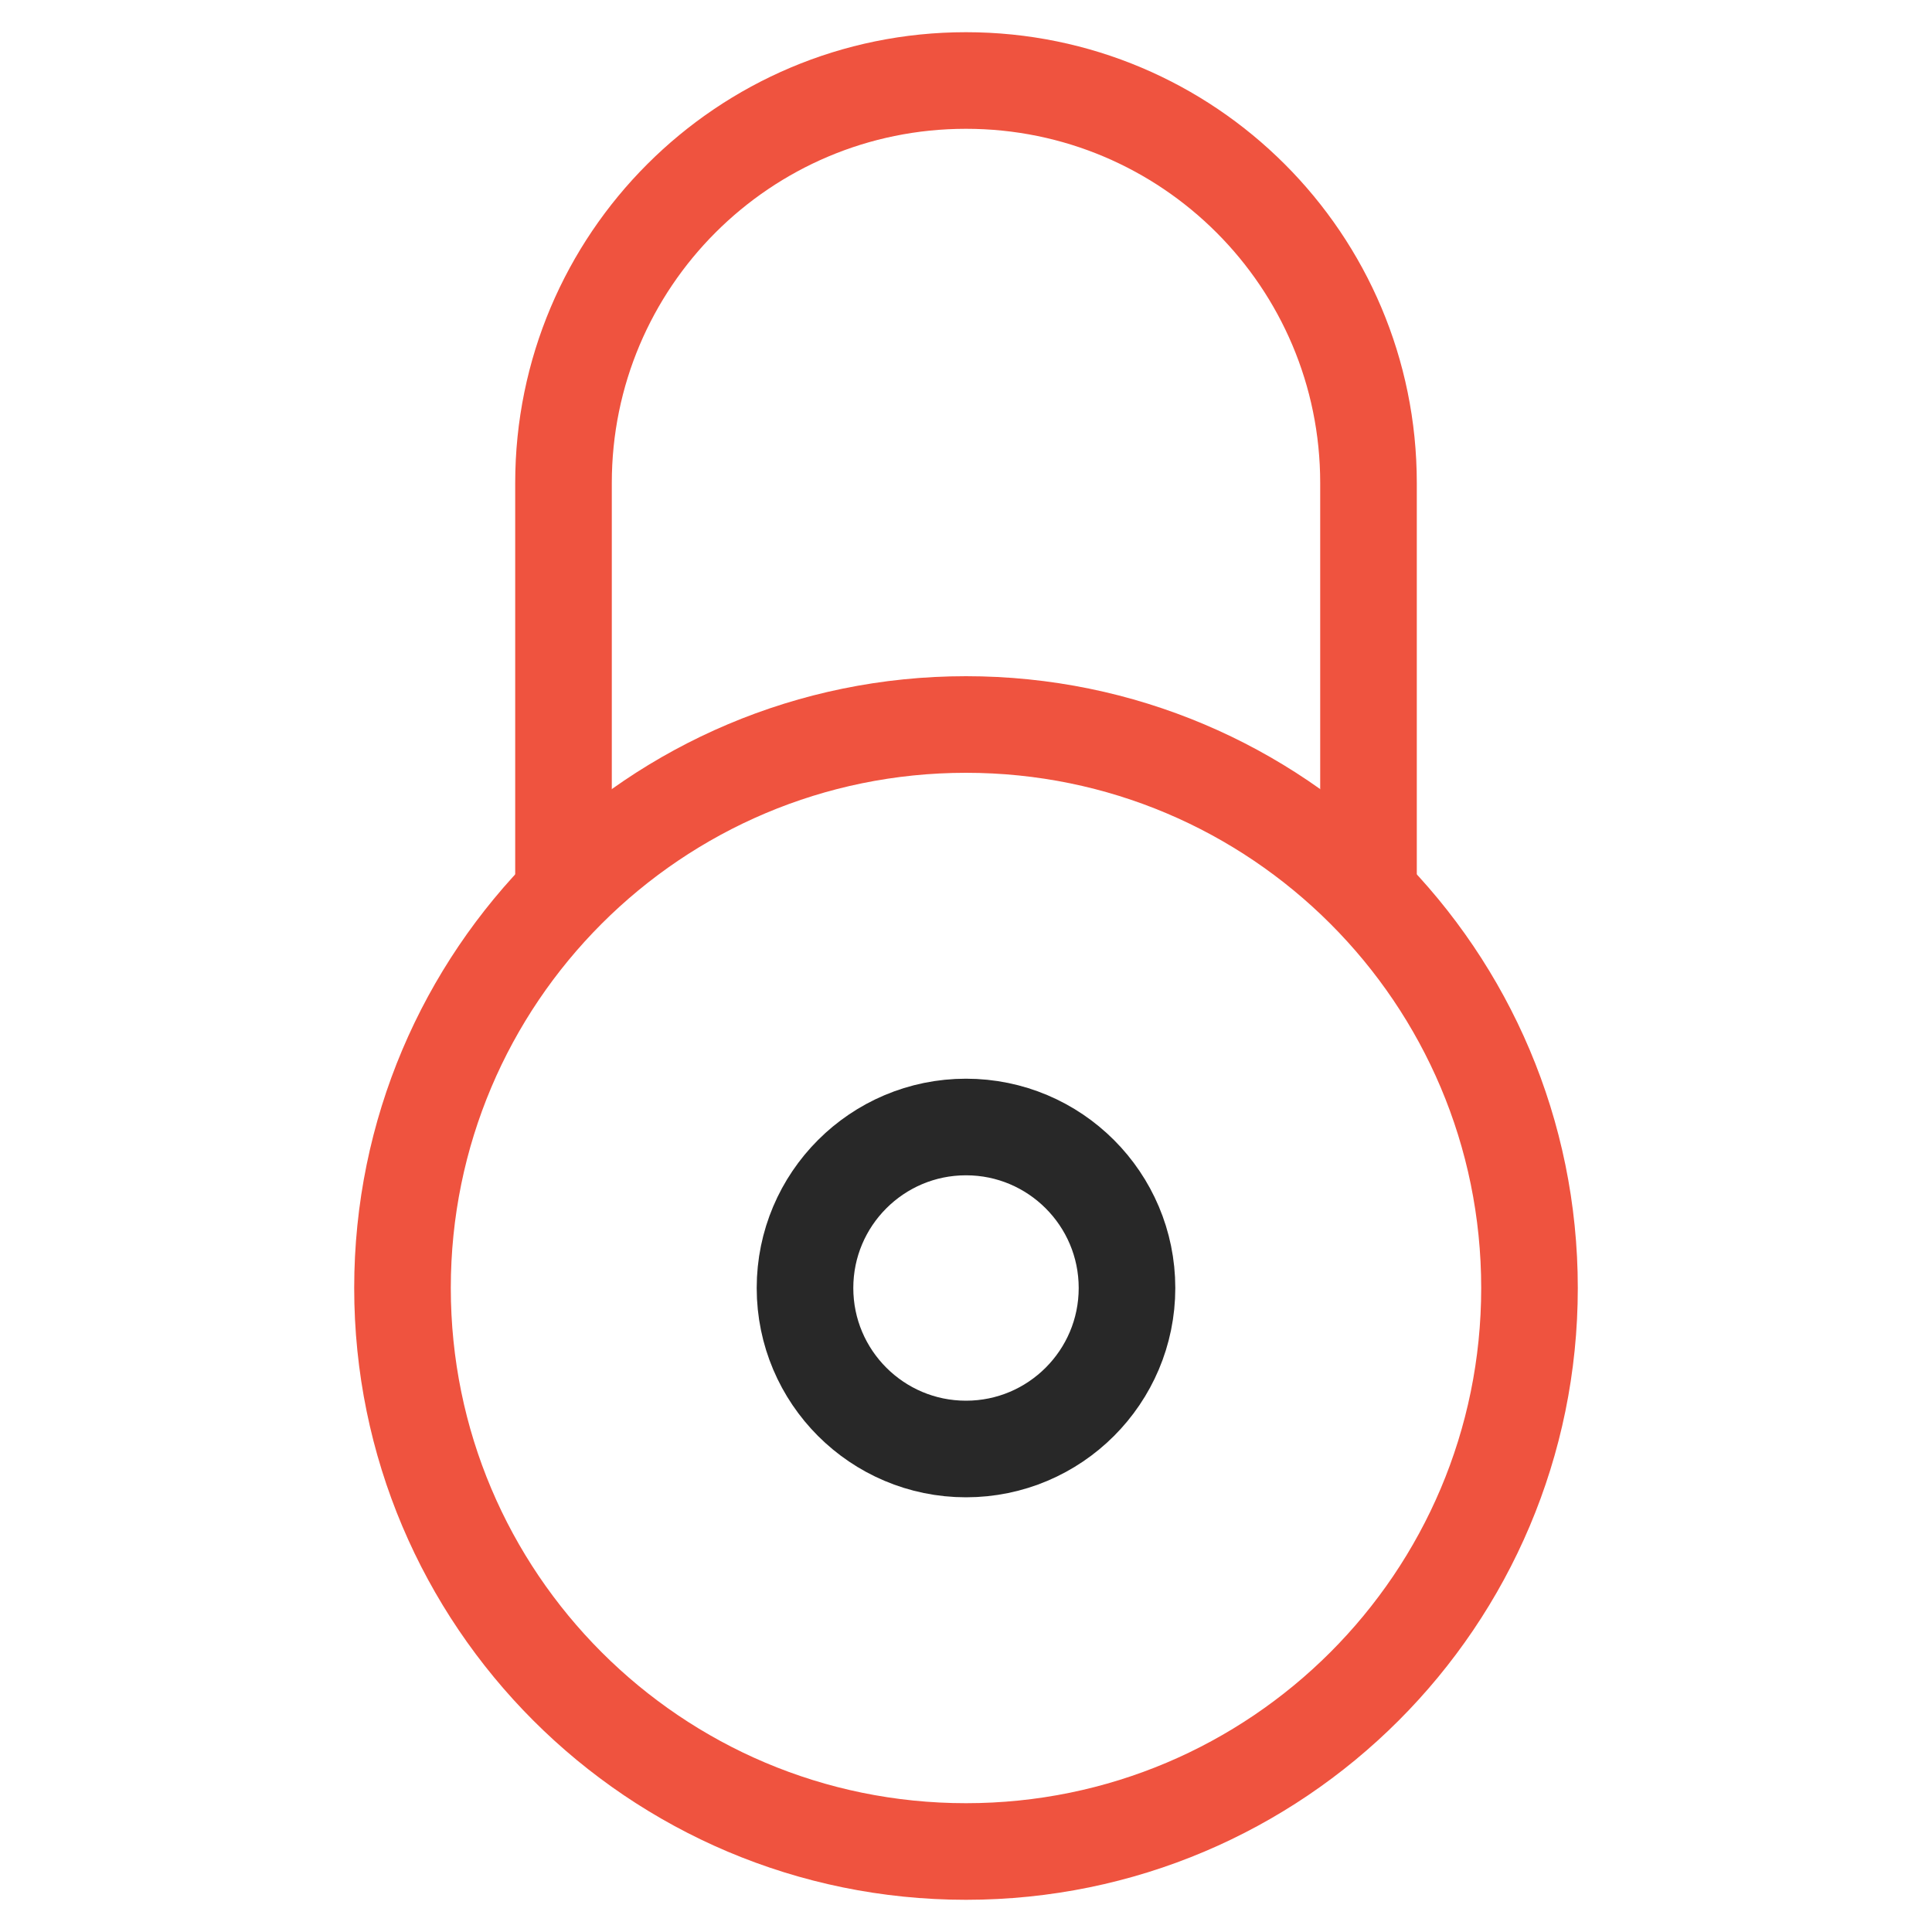 <svg width="24" height="24" viewBox="0 0 24 24" fill="none" xmlns="http://www.w3.org/2000/svg">
<path fill-rule="evenodd" clip-rule="evenodd" d="M14 16C14 17.104 13.104 18 12 18C10.896 18 10 17.104 10 16C10 14.896 10.896 14 12 14C13.104 14 14 14.896 14 16Z" stroke="#282828" stroke-width="1.2" stroke-linecap="round" stroke-linejoin="round"/>
<path fill-rule="evenodd" clip-rule="evenodd" d="M19 16C19 19.866 15.866 23 12 23C8.134 23 5 19.866 5 16C5 12.134 8.134 9 12 9C15.866 9 19 12.134 19 16Z" stroke="#EF533F" stroke-width="1.2" stroke-linecap="round" stroke-linejoin="round"/>
<path d="M17 11V6C17 3.238 14.762 1 12 1C9.238 1 7 3.238 7 6V11" stroke="#EF533F" stroke-width="1.2" stroke-linecap="round" stroke-linejoin="round"/>
</svg>
